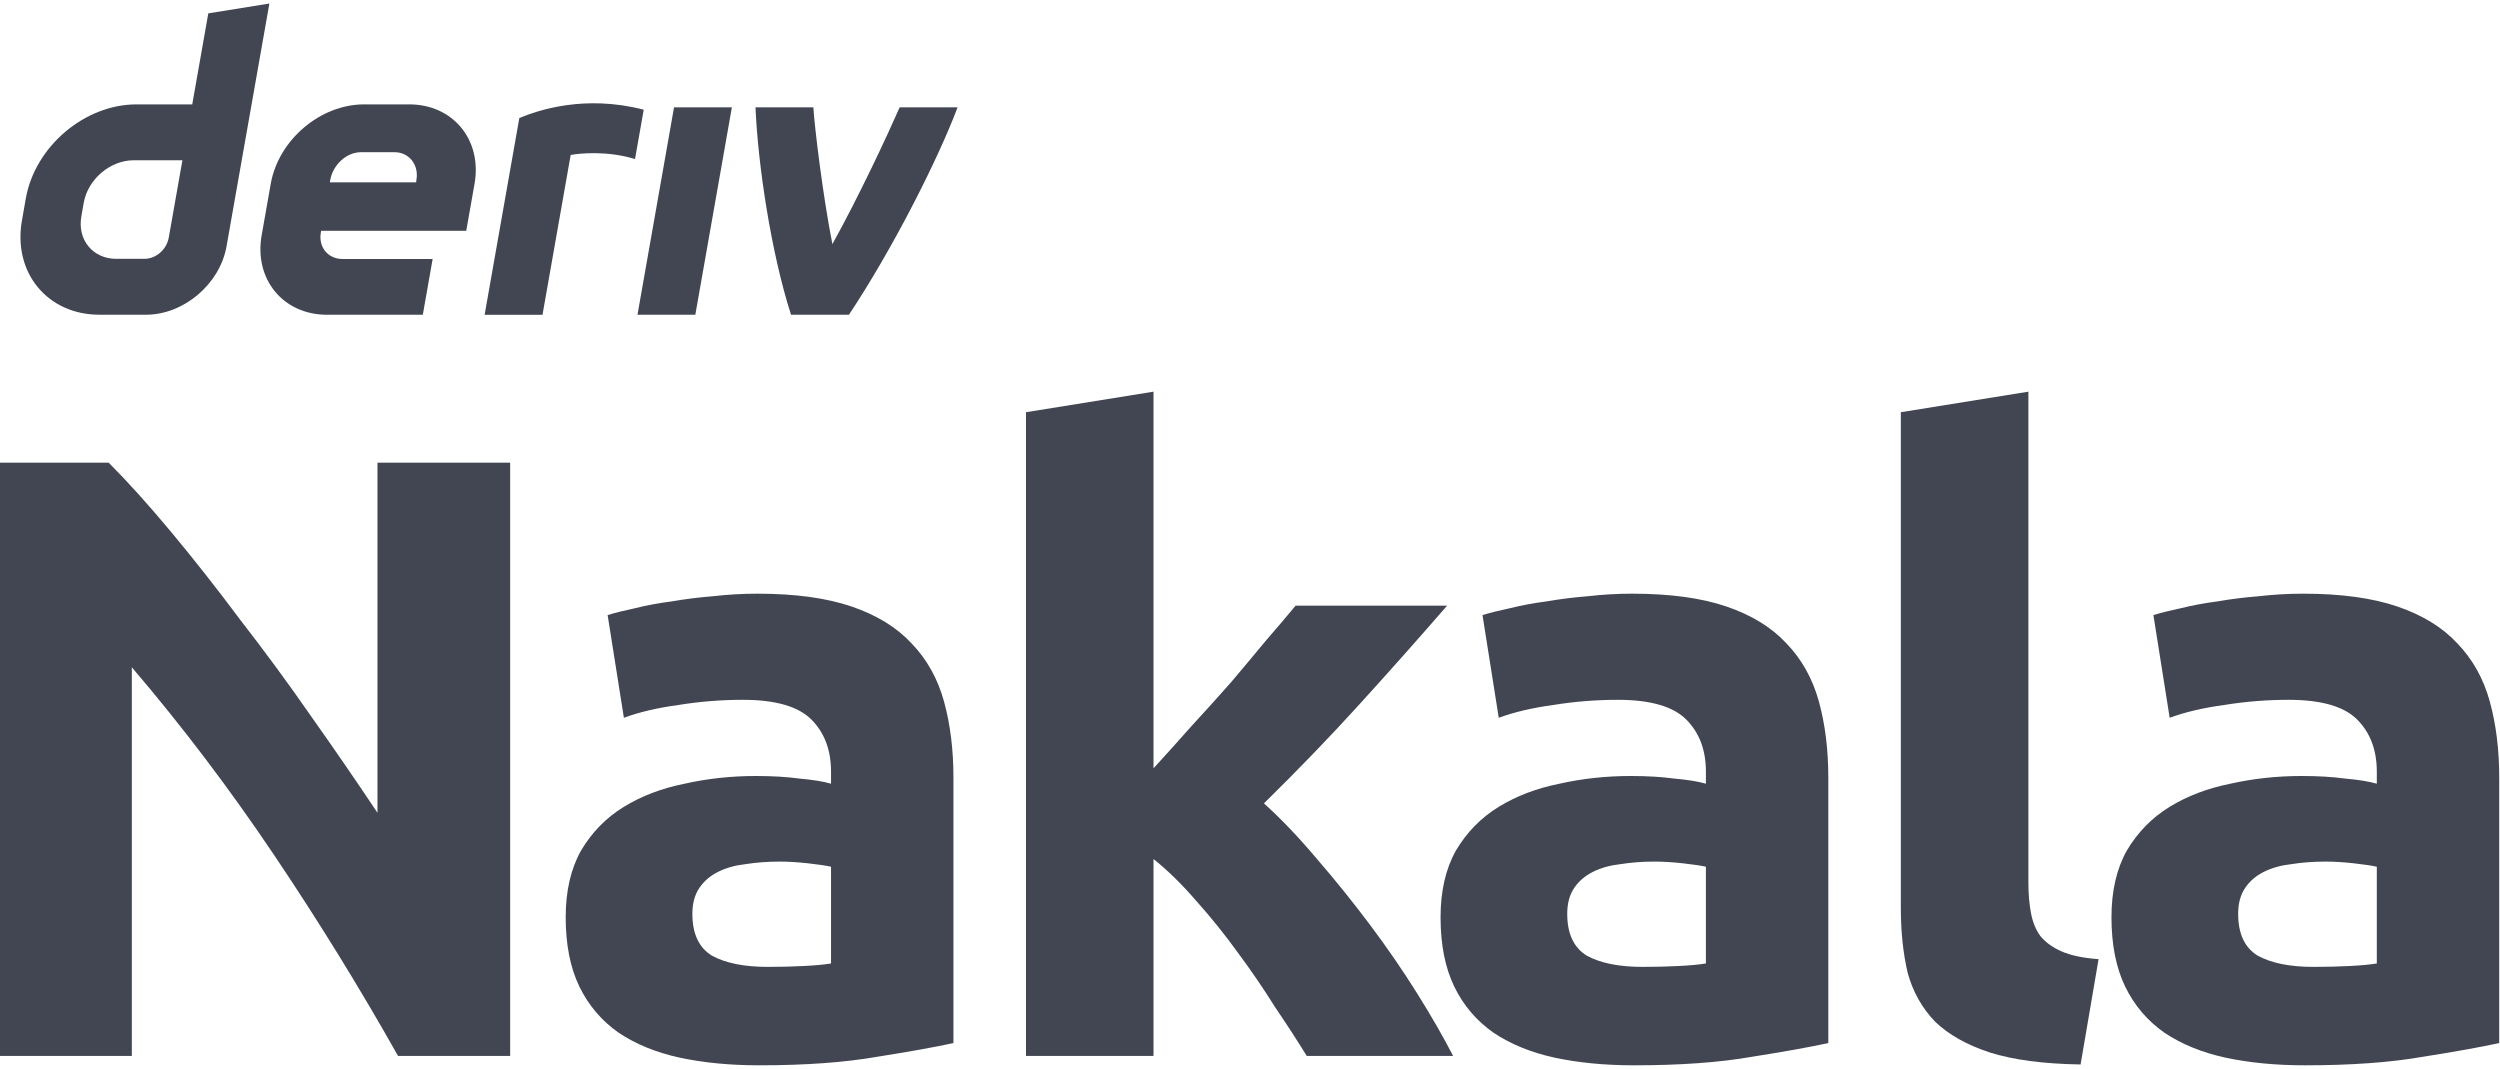 <svg width="138" height="59" viewBox="0 0 138 59" fill="none" xmlns="http://www.w3.org/2000/svg">
<g id="logo / deriv product / deriv nakala / black / wordmark vertical">
<g id="wordmark">
<path fill-rule="evenodd" clip-rule="evenodd" d="M11.498 0.737L10.612 5.762H7.536C4.667 5.762 1.931 8.087 1.424 10.957L1.21 12.178C0.705 15.048 2.62 17.373 5.49 17.373H8.055C10.147 17.373 12.139 15.68 12.507 13.589L14.87 0.195L11.498 0.737ZM9.316 13.115C9.203 13.761 8.621 14.287 7.975 14.287H6.416C5.127 14.287 4.263 13.24 4.49 11.947L4.624 11.186C4.853 9.896 6.084 8.847 7.374 8.847H10.069L9.316 13.115Z" fill="#414652"/>
<path d="M35.189 17.375H38.382L40.4 5.924H37.207L35.189 17.375Z" fill="#414652"/>
<path d="M35.294 7.415C35.374 6.961 35.454 6.508 35.534 6.055C32.258 5.211 29.706 6.084 28.667 6.514C28.667 6.514 27.185 14.916 26.751 17.377H29.946C30.464 14.436 30.983 11.495 31.501 8.555C31.98 8.459 33.541 8.31 35.053 8.78C35.133 8.325 35.214 7.871 35.294 7.416L35.294 7.415Z" fill="#414652"/>
<path fill-rule="evenodd" clip-rule="evenodd" d="M22.585 5.761H20.102C17.68 5.761 15.372 7.723 14.945 10.145L14.443 12.991C14.016 15.413 15.631 17.375 18.053 17.375H23.339L23.882 14.297H18.913C18.107 14.297 17.567 13.644 17.711 12.835L17.727 12.739H25.737L26.195 10.145C26.622 7.723 25.006 5.761 22.585 5.761ZM22.99 9.899L22.971 10.065H18.208L18.234 9.918C18.378 9.112 19.114 8.402 19.922 8.402H21.783C22.582 8.402 23.122 9.1 22.99 9.899Z" fill="#414652"/>
<path d="M45.948 13.476C47.398 10.868 48.996 7.447 49.662 5.924H52.859C51.771 8.817 49.276 13.74 46.86 17.375H43.665C42.556 13.915 41.84 9.095 41.703 5.924H44.898C44.956 6.958 45.419 10.796 45.948 13.476Z" fill="#414652"/>
<path d="M21.971 58.286C19.861 54.537 17.577 50.836 15.12 47.182C12.663 43.528 10.049 40.079 7.277 36.834V58.286H0V25.541H6.001C7.04 26.581 8.19 27.857 9.45 29.369C10.71 30.881 11.986 32.503 13.277 34.235C14.6 35.936 15.908 37.716 17.199 39.575C18.491 41.402 19.703 43.166 20.837 44.867V25.541H28.161V58.286H21.971Z" fill="#414652"/>
<path d="M42.377 53.372C43.07 53.372 43.731 53.356 44.361 53.324C44.991 53.293 45.495 53.246 45.873 53.183V47.843C45.59 47.78 45.164 47.717 44.597 47.654C44.03 47.591 43.511 47.56 43.038 47.56C42.377 47.56 41.747 47.607 41.148 47.702C40.581 47.765 40.077 47.906 39.636 48.127C39.195 48.347 38.849 48.647 38.597 49.025C38.345 49.403 38.219 49.875 38.219 50.442C38.219 51.545 38.581 52.316 39.305 52.757C40.061 53.167 41.085 53.372 42.377 53.372ZM41.81 32.771C43.889 32.771 45.621 33.007 47.007 33.479C48.393 33.952 49.496 34.629 50.315 35.511C51.165 36.393 51.764 37.464 52.11 38.724C52.457 39.984 52.63 41.386 52.63 42.929V57.577C51.622 57.797 50.22 58.049 48.425 58.333C46.629 58.648 44.456 58.805 41.904 58.805C40.298 58.805 38.833 58.664 37.51 58.38C36.218 58.097 35.1 57.64 34.155 57.01C33.21 56.348 32.486 55.498 31.982 54.458C31.478 53.419 31.226 52.143 31.226 50.631C31.226 49.182 31.509 47.954 32.076 46.946C32.675 45.938 33.462 45.134 34.439 44.536C35.415 43.937 36.533 43.512 37.793 43.26C39.053 42.977 40.361 42.835 41.715 42.835C42.629 42.835 43.432 42.882 44.125 42.977C44.849 43.04 45.432 43.134 45.873 43.26V42.599C45.873 41.402 45.511 40.441 44.786 39.716C44.062 38.992 42.802 38.63 41.006 38.63C39.809 38.63 38.628 38.724 37.463 38.913C36.297 39.071 35.289 39.307 34.439 39.622L33.541 33.952C33.95 33.826 34.454 33.7 35.053 33.574C35.683 33.416 36.36 33.29 37.085 33.196C37.809 33.07 38.565 32.975 39.353 32.912C40.172 32.818 40.991 32.771 41.81 32.771Z" fill="#414652"/>
<path d="M63.674 42.41C64.367 41.654 65.076 40.866 65.8 40.047C66.556 39.228 67.281 38.425 67.974 37.637C68.667 36.818 69.312 36.047 69.911 35.322C70.541 34.598 71.076 33.968 71.517 33.432H79.881C78.211 35.354 76.573 37.196 74.967 38.96C73.392 40.693 71.659 42.488 69.769 44.347C70.714 45.197 71.691 46.221 72.699 47.418C73.707 48.584 74.683 49.796 75.628 51.056C76.573 52.316 77.439 53.576 78.227 54.836C79.014 56.096 79.676 57.246 80.211 58.286H72.132C71.628 57.467 71.045 56.569 70.383 55.592C69.753 54.584 69.076 53.592 68.352 52.616C67.627 51.608 66.855 50.647 66.036 49.733C65.249 48.82 64.461 48.048 63.674 47.418V58.286H56.634V22.754L63.674 21.62V42.41Z" fill="#414652"/>
<path d="M90.669 53.372C91.362 53.372 92.024 53.356 92.654 53.324C93.284 53.293 93.788 53.246 94.166 53.183V47.843C93.882 47.78 93.457 47.717 92.89 47.654C92.323 47.591 91.803 47.56 91.331 47.56C90.669 47.56 90.04 47.607 89.441 47.702C88.874 47.765 88.37 47.906 87.929 48.127C87.488 48.347 87.141 48.647 86.889 49.025C86.638 49.403 86.511 49.875 86.511 50.442C86.511 51.545 86.874 52.316 87.598 52.757C88.354 53.167 89.378 53.372 90.669 53.372ZM90.103 32.771C92.181 32.771 93.914 33.007 95.3 33.479C96.686 33.952 97.788 34.629 98.608 35.511C99.458 36.393 100.057 37.464 100.403 38.724C100.75 39.984 100.923 41.386 100.923 42.929V57.577C99.915 57.797 98.513 58.049 96.718 58.333C94.922 58.648 92.749 58.805 90.197 58.805C88.591 58.805 87.126 58.664 85.803 58.38C84.511 58.097 83.393 57.64 82.448 57.01C81.503 56.348 80.778 55.498 80.275 54.458C79.77 53.419 79.519 52.143 79.519 50.631C79.519 49.182 79.802 47.954 80.369 46.946C80.968 45.938 81.755 45.134 82.731 44.536C83.708 43.937 84.826 43.512 86.086 43.26C87.346 42.977 88.653 42.835 90.008 42.835C90.921 42.835 91.725 42.882 92.418 42.977C93.142 43.04 93.725 43.134 94.166 43.26V42.599C94.166 41.402 93.804 40.441 93.079 39.716C92.355 38.992 91.095 38.63 89.299 38.63C88.102 38.63 86.921 38.724 85.755 38.913C84.59 39.071 83.582 39.307 82.731 39.622L81.834 33.952C82.243 33.826 82.747 33.7 83.346 33.574C83.976 33.416 84.653 33.29 85.377 33.196C86.102 33.07 86.858 32.975 87.645 32.912C88.465 32.818 89.284 32.771 90.103 32.771Z" fill="#414652"/>
<path d="M114.849 58.758C112.801 58.727 111.132 58.506 109.84 58.097C108.58 57.687 107.572 57.12 106.816 56.396C106.092 55.64 105.588 54.742 105.304 53.702C105.052 52.631 104.926 51.434 104.926 50.111V22.754L111.967 21.62V48.694C111.967 49.324 112.014 49.891 112.108 50.395C112.203 50.899 112.376 51.324 112.628 51.671C112.912 52.017 113.305 52.301 113.809 52.521C114.313 52.742 114.991 52.883 115.841 52.946L114.849 58.758Z" fill="#414652"/>
<path d="M127.704 53.372C128.397 53.372 129.058 53.356 129.688 53.324C130.318 53.293 130.822 53.246 131.2 53.183V47.843C130.917 47.78 130.491 47.717 129.924 47.654C129.357 47.591 128.838 47.56 128.365 47.56C127.704 47.56 127.074 47.607 126.475 47.702C125.908 47.765 125.404 47.906 124.963 48.127C124.522 48.347 124.176 48.647 123.924 49.025C123.672 49.403 123.546 49.875 123.546 50.442C123.546 51.545 123.908 52.316 124.632 52.757C125.388 53.167 126.412 53.372 127.704 53.372ZM127.137 32.771C129.216 32.771 130.948 33.007 132.334 33.479C133.72 33.952 134.823 34.629 135.642 35.511C136.492 36.393 137.091 37.464 137.437 38.724C137.784 39.984 137.957 41.386 137.957 42.929V57.577C136.949 57.797 135.547 58.049 133.752 58.333C131.956 58.648 129.783 58.805 127.231 58.805C125.625 58.805 124.16 58.664 122.837 58.38C121.545 58.097 120.427 57.64 119.482 57.01C118.537 56.348 117.813 55.498 117.309 54.458C116.805 53.419 116.553 52.143 116.553 50.631C116.553 49.182 116.836 47.954 117.403 46.946C118.002 45.938 118.789 45.134 119.766 44.536C120.742 43.937 121.86 43.512 123.12 43.26C124.38 42.977 125.688 42.835 127.042 42.835C127.956 42.835 128.759 42.882 129.452 42.977C130.176 43.04 130.759 43.134 131.2 43.26V42.599C131.2 41.402 130.838 40.441 130.113 39.716C129.389 38.992 128.129 38.63 126.333 38.63C125.136 38.63 123.955 38.724 122.79 38.913C121.624 39.071 120.616 39.307 119.766 39.622L118.868 33.952C119.277 33.826 119.781 33.7 120.38 33.574C121.01 33.416 121.687 33.29 122.412 33.196C123.136 33.07 123.892 32.975 124.68 32.912C125.499 32.818 126.318 32.771 127.137 32.771Z" fill="#414652"/>
</g>
</g>
</svg>
